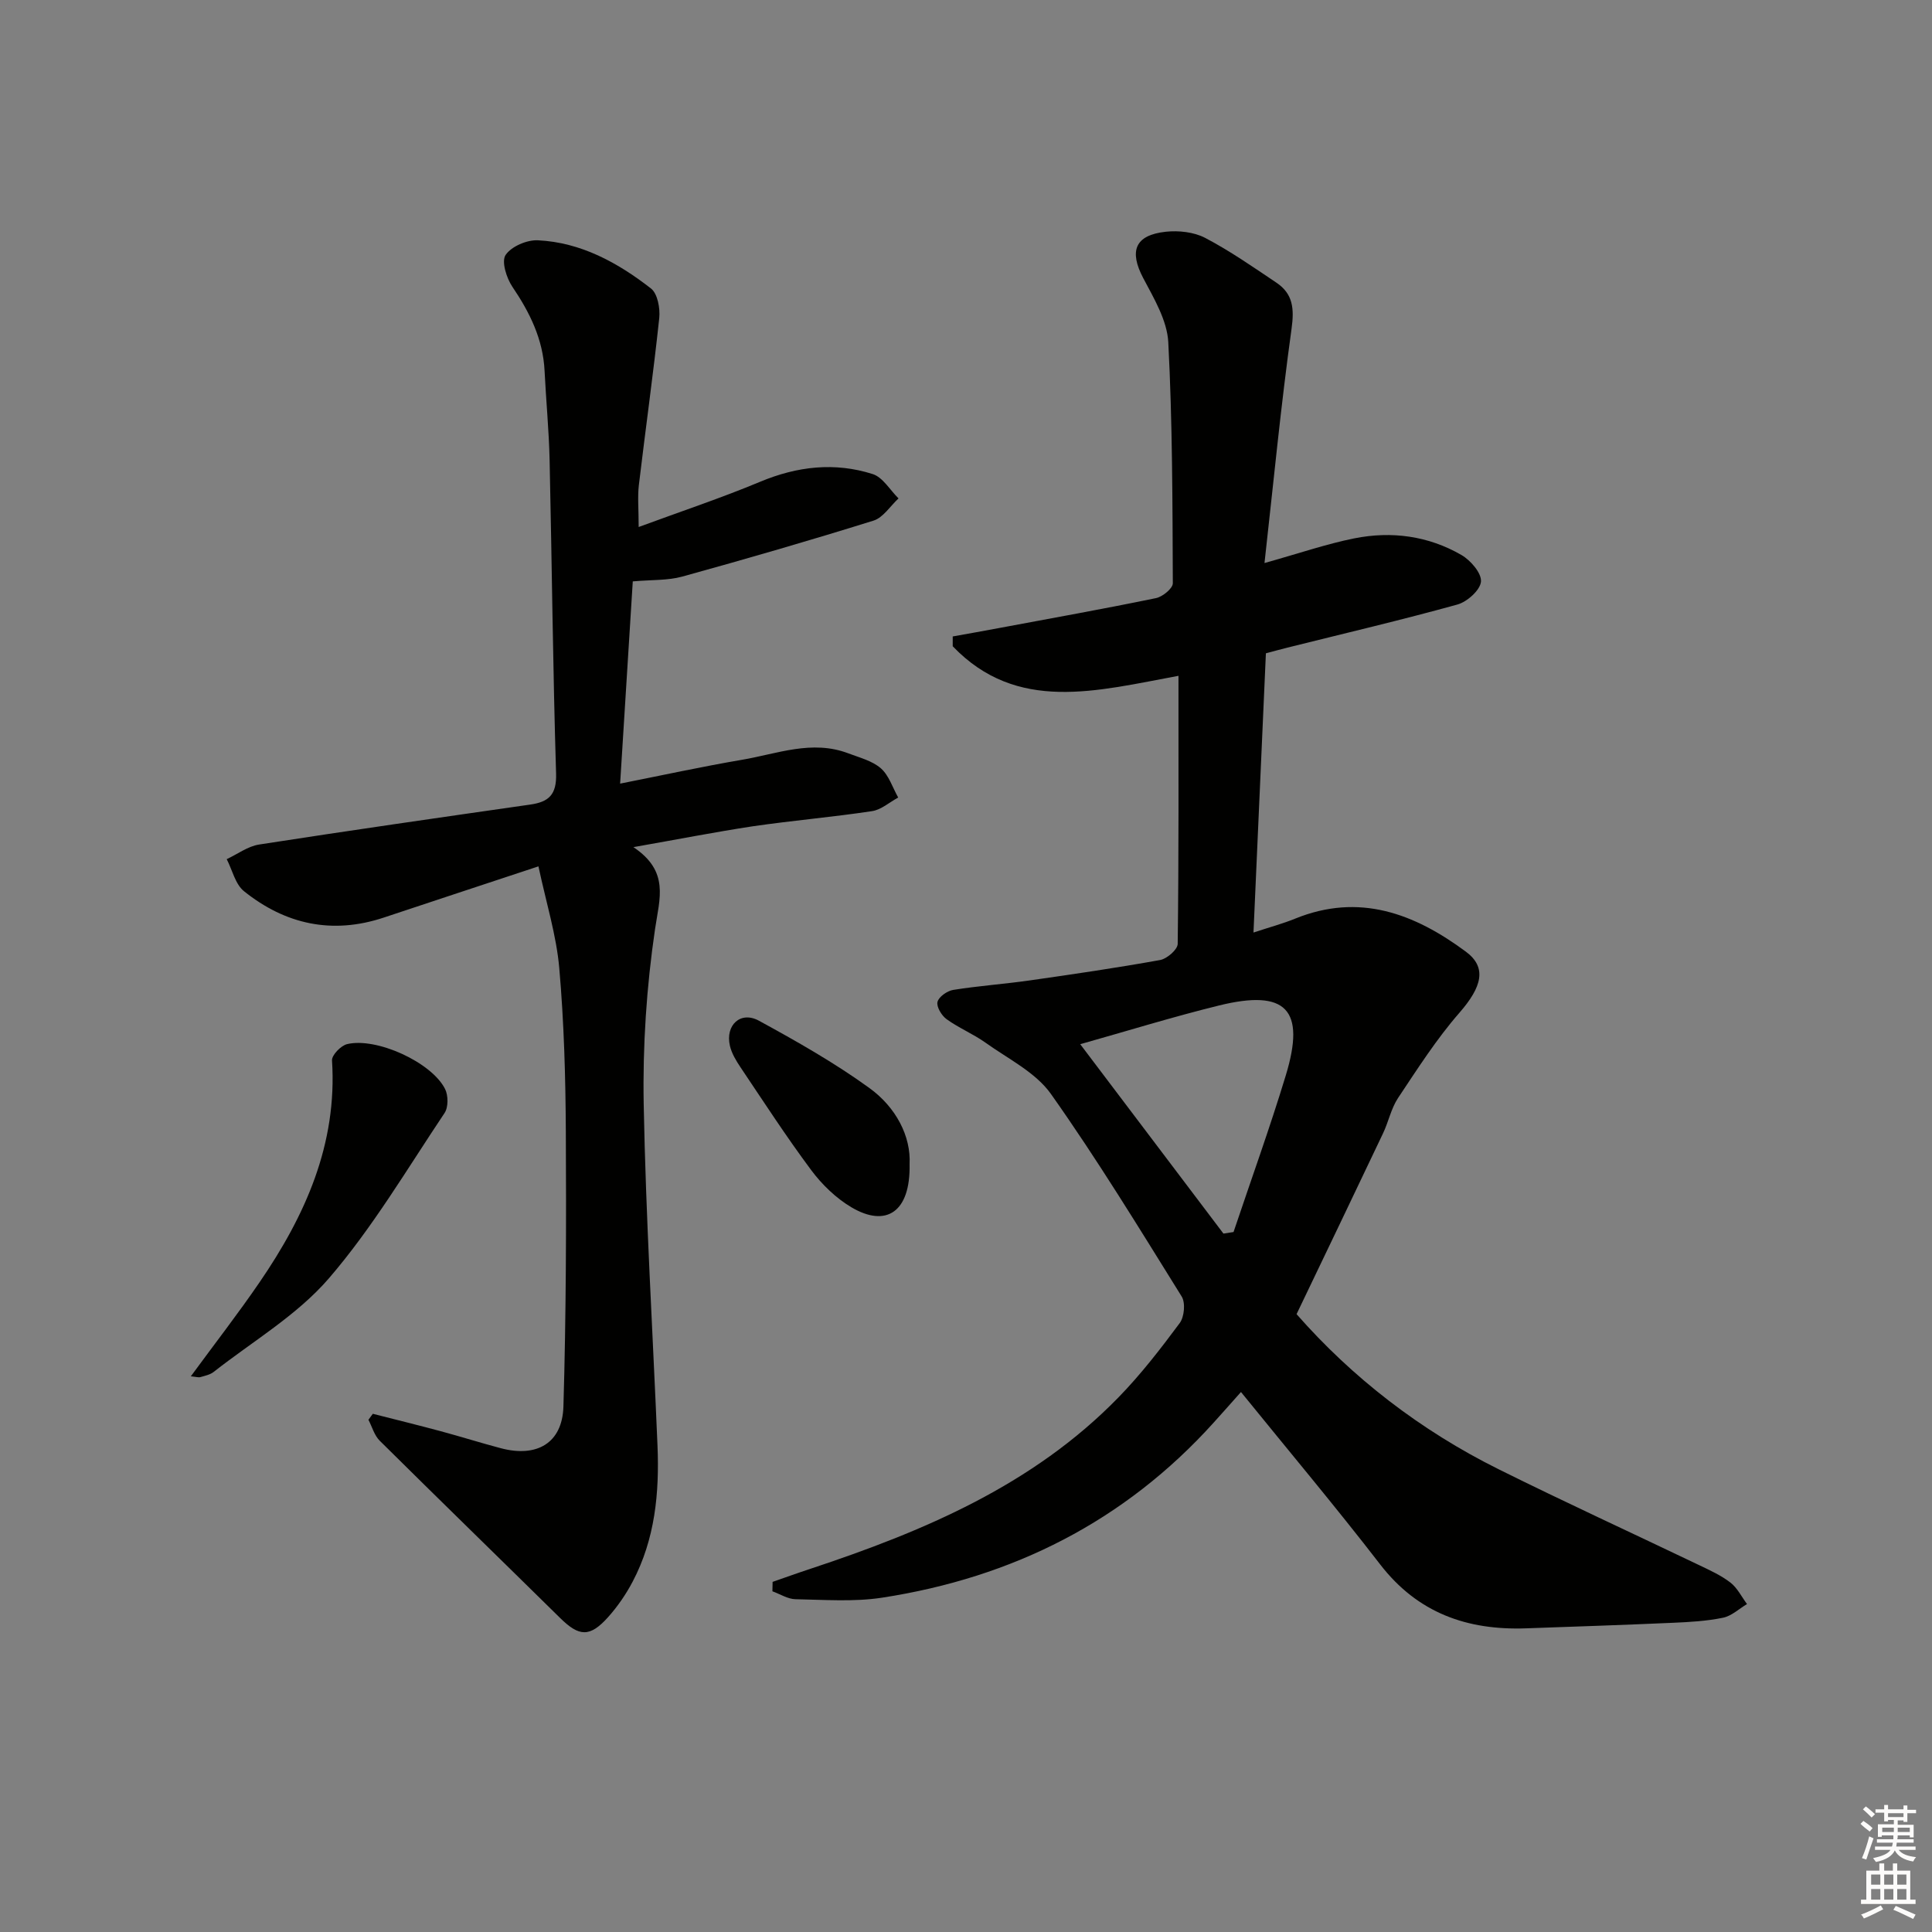 <svg enable-background="new 0 0 400 400" viewBox="0 0 400 400" xmlns="http://www.w3.org/2000/svg"><rect x="0" y="0" width="400" height="400" fill="#808080" stroke="none"/><g fill="#010100"><path d="m159.96 327.51c2.57-.89 5.13-1.82 7.72-2.67 23.54-7.8 46.17-17.33 63.88-35.52 4.63-4.75 8.72-10.05 12.68-15.38.96-1.29 1.23-4.21.41-5.52-8.79-14.13-17.46-28.35-27.06-41.92-3.18-4.49-8.85-7.26-13.53-10.61-2.55-1.82-5.53-3.04-8.08-4.88-1.03-.74-2.13-2.57-1.88-3.58.26-1.06 2.01-2.28 3.25-2.48 5.24-.84 10.56-1.21 15.82-1.96 9.03-1.29 18.06-2.61 27.03-4.23 1.42-.26 3.62-2.17 3.63-3.34.23-18.31.16-36.61.16-55.5-16.93 3.12-33.42 7.78-46.74-6.12 0-.68 0-1.35 0-2.03 3.29-.59 6.58-1.17 9.86-1.79 10.76-2.01 21.53-3.94 32.24-6.15 1.36-.28 3.48-2.02 3.47-3.07-.07-16.64-.07-33.3-.94-49.91-.24-4.51-2.96-9.06-5.18-13.26-2.96-5.61-1.75-8.91 4.65-9.61 2.68-.29 5.85.06 8.18 1.28 5.12 2.68 9.91 6.03 14.73 9.26 3.46 2.32 3.72 5.4 3.14 9.57-2.19 15.74-3.71 31.58-5.6 48.48 7.26-2.03 12.85-3.96 18.6-5.11 7.71-1.54 15.32-.52 22.18 3.45 1.9 1.1 4.18 3.75 4.04 5.5s-2.85 4.19-4.88 4.75c-11.66 3.23-23.44 5.99-35.18 8.92-1.42.35-2.83.75-4.47 1.18-.85 19.22-1.7 38.22-2.57 57.81 3.33-1.1 6.03-1.82 8.59-2.86 13.29-5.42 24.73-1.07 35.38 6.82 4.41 3.27 3.34 7.29-1.33 12.65-4.75 5.44-8.69 11.62-12.71 17.65-1.44 2.17-1.97 4.93-3.11 7.32-5.84 12.31-11.75 24.59-17.9 37.43 11.52 13.13 25.63 24.07 41.89 32.14 13.7 6.81 27.61 13.19 41.41 19.8 2.25 1.08 4.58 2.13 6.52 3.63 1.44 1.11 2.31 2.94 3.44 4.45-1.64.98-3.18 2.46-4.95 2.83-3.39.7-6.91.9-10.38 1.05-10.14.45-20.29.79-30.43 1.15-12.17.43-22.41-3.16-30.18-13.22-9.25-11.98-18.99-23.57-28.83-35.71-1.76 1.98-3.68 4.15-5.62 6.3-18.46 20.48-41.66 32.12-68.67 36.28-5.86.9-11.96.43-17.95.32-1.6-.03-3.18-1.07-4.77-1.64.02-.66.03-1.3.04-1.95zm93.34-72.11c.7-.11 1.39-.21 2.09-.32 3.63-10.82 7.52-21.56 10.83-32.47 4.14-13.63.05-17.86-13.86-14.43-9.51 2.34-18.88 5.24-28.71 8.01 10.32 13.65 19.98 26.43 29.65 39.21z"/><path d="m131.14 175.39c7.51 5.02 5.41 10.62 4.48 16.96-1.76 11.94-2.57 24.15-2.35 36.21.44 23.61 1.88 47.2 2.86 70.8.4 9.74-.51 19.31-5.15 28.11-1.38 2.62-3.11 5.14-5.08 7.34-3.79 4.22-6 4.06-9.95.16-12.43-12.24-24.94-24.4-37.33-36.68-1.12-1.11-1.58-2.88-2.34-4.34.3-.41.6-.83.91-1.24 4.69 1.2 9.4 2.35 14.07 3.61 4.16 1.12 8.28 2.42 12.44 3.52 7.44 1.97 12.72-1.05 12.95-8.62.56-18.94.6-37.91.5-56.87-.06-11.31-.37-22.65-1.36-33.91-.59-6.79-2.69-13.45-4.31-21.07-11.64 3.85-21.83 7.21-32.01 10.6-10.67 3.55-20.37 1.43-28.96-5.46-1.8-1.45-2.41-4.38-3.57-6.63 2.23-1.04 4.37-2.67 6.71-3.03 18.68-2.9 37.4-5.59 56.12-8.27 3.86-.55 5.5-2.05 5.36-6.44-.66-21.63-.86-43.28-1.34-64.92-.14-6.15-.74-12.28-1.04-18.42-.32-6.56-3.05-12.09-6.67-17.43-1.22-1.81-2.3-5.25-1.4-6.58 1.19-1.77 4.41-3.15 6.68-3.04 8.92.43 16.55 4.63 23.42 9.98 1.37 1.07 1.92 4.12 1.71 6.13-1.23 11.54-2.85 23.03-4.22 34.56-.29 2.44-.04 4.95-.04 8.69 8.78-3.24 17.09-6 25.16-9.37 7.69-3.21 15.44-4.09 23.29-1.59 2.11.67 3.58 3.31 5.35 5.04-1.71 1.58-3.17 3.97-5.18 4.6-13.13 4.1-26.35 7.93-39.61 11.59-2.99.82-6.25.64-10.23.99-.85 13.53-1.71 27.33-2.62 41.87 8.74-1.73 16.94-3.52 25.21-4.93 7.28-1.23 14.51-4.2 22.03-1.34 2.32.88 4.95 1.54 6.74 3.1 1.68 1.47 2.43 3.99 3.59 6.05-1.81.98-3.52 2.54-5.43 2.82-8.21 1.24-16.5 1.94-24.72 3.14-7.81 1.19-15.55 2.71-24.67 4.31z"/><path d="m39.51 284.95c4.91-6.7 9.76-12.94 14.21-19.44 9.47-13.82 16.14-28.6 15.02-45.96-.07-1.09 1.82-3.05 3.1-3.37 6.08-1.48 17.54 3.76 20.31 9.29.67 1.34.69 3.78-.11 4.97-7.76 11.59-14.91 23.74-23.96 34.24-6.58 7.63-15.77 13.02-23.84 19.36-.74.58-1.8.8-2.74 1.07-.43.12-.93-.06-1.99-.16z"/><path d="m188.32 241.02c.21 9.92-4.84 13.21-12.07 8.92-3.18-1.89-6.07-4.69-8.3-7.68-5.15-6.91-9.84-14.15-14.65-21.31-.91-1.36-1.82-2.87-2.18-4.43-.99-4.28 2.21-7.26 5.99-5.2 7.83 4.27 15.66 8.71 22.87 13.93 5.54 4 8.64 10.02 8.34 15.77z"/></g><path d="m385.2 377.6.6-.6c.6.4 1.3.9 1.9 1.5l-.6.7c-.8-.6-1.4-1.1-1.9-1.6zm.3 7.1c.6-1.4 1.1-2.9 1.5-4.5.3.1.6.3.9.4-.5 1.4-1 2.9-1.5 4.4zm.2-10.1.6-.6c.7.5 1.3 1.1 1.9 1.6l-.7.7c-.6-.6-1.2-1.2-1.8-1.7zm8.4-.8h.8v.9h1.8v.7h-1.8v1.8h-.8v-.3h-1.2v.9h3.3v2.6h-.8v-.4h-2.5c0 .3 0 .6-.1.8h3.4v.7h-3.5c0 .3-.1.6-.1.8h4v.7h-3.5c.7.9 1.9 1.3 3.6 1.5-.2.2-.4.5-.6.9-1.9-.3-3.2-1.1-3.8-2.3-.5 1.1-1.8 2-3.9 2.4-.2-.3-.4-.5-.6-.8 1.9-.4 3.1-.9 3.6-1.7h-3.2v-.7h3.5c.1-.2.1-.5.2-.8h-3.3v-.7h3.4c0-.2 0-.5 0-.8h-2.4v.3h-.8v-2.6h3.3v-.9h-1.2v.3h-.8v-1.8h-1.8v-.7h1.8v-.9h.8v.9h3.2zm-4.4 5.5h2.4c0-.3 0-.6 0-.9h-2.4zm1.2-3.1h3.2v-.8h-3.2zm4.4 2.2h-2.4v.9h2.5v-.9z" fill="#fcfbfa"/><path d="m389.2 385.8h.9v1.5h1.8v-1.5h.9v1.5h2.7v6h1.1v.9h-11.3v-.9h1.1v-6h2.7v-1.5zm.2 8.7.5.8c-1.2.6-2.5 1.3-4 1.9-.2-.3-.3-.6-.6-.8 1.6-.6 3-1.3 4.1-1.9zm-2-4.3h1.9v-2.1h-1.9zm0 3.1h1.9v-2.2h-1.9zm2.7-3.1h1.9v-2.1h-1.9zm0 3.1h1.9v-2.2h-1.9zm2.4 1.3c1.4.6 2.7 1.2 4.1 1.8l-.5.9c-1.5-.7-2.8-1.4-4.1-1.9zm2.2-6.5h-1.9v2.1h1.9zm-1.9 5.2h1.9v-2.2h-1.9z" fill="#fcfbfa"/></svg>